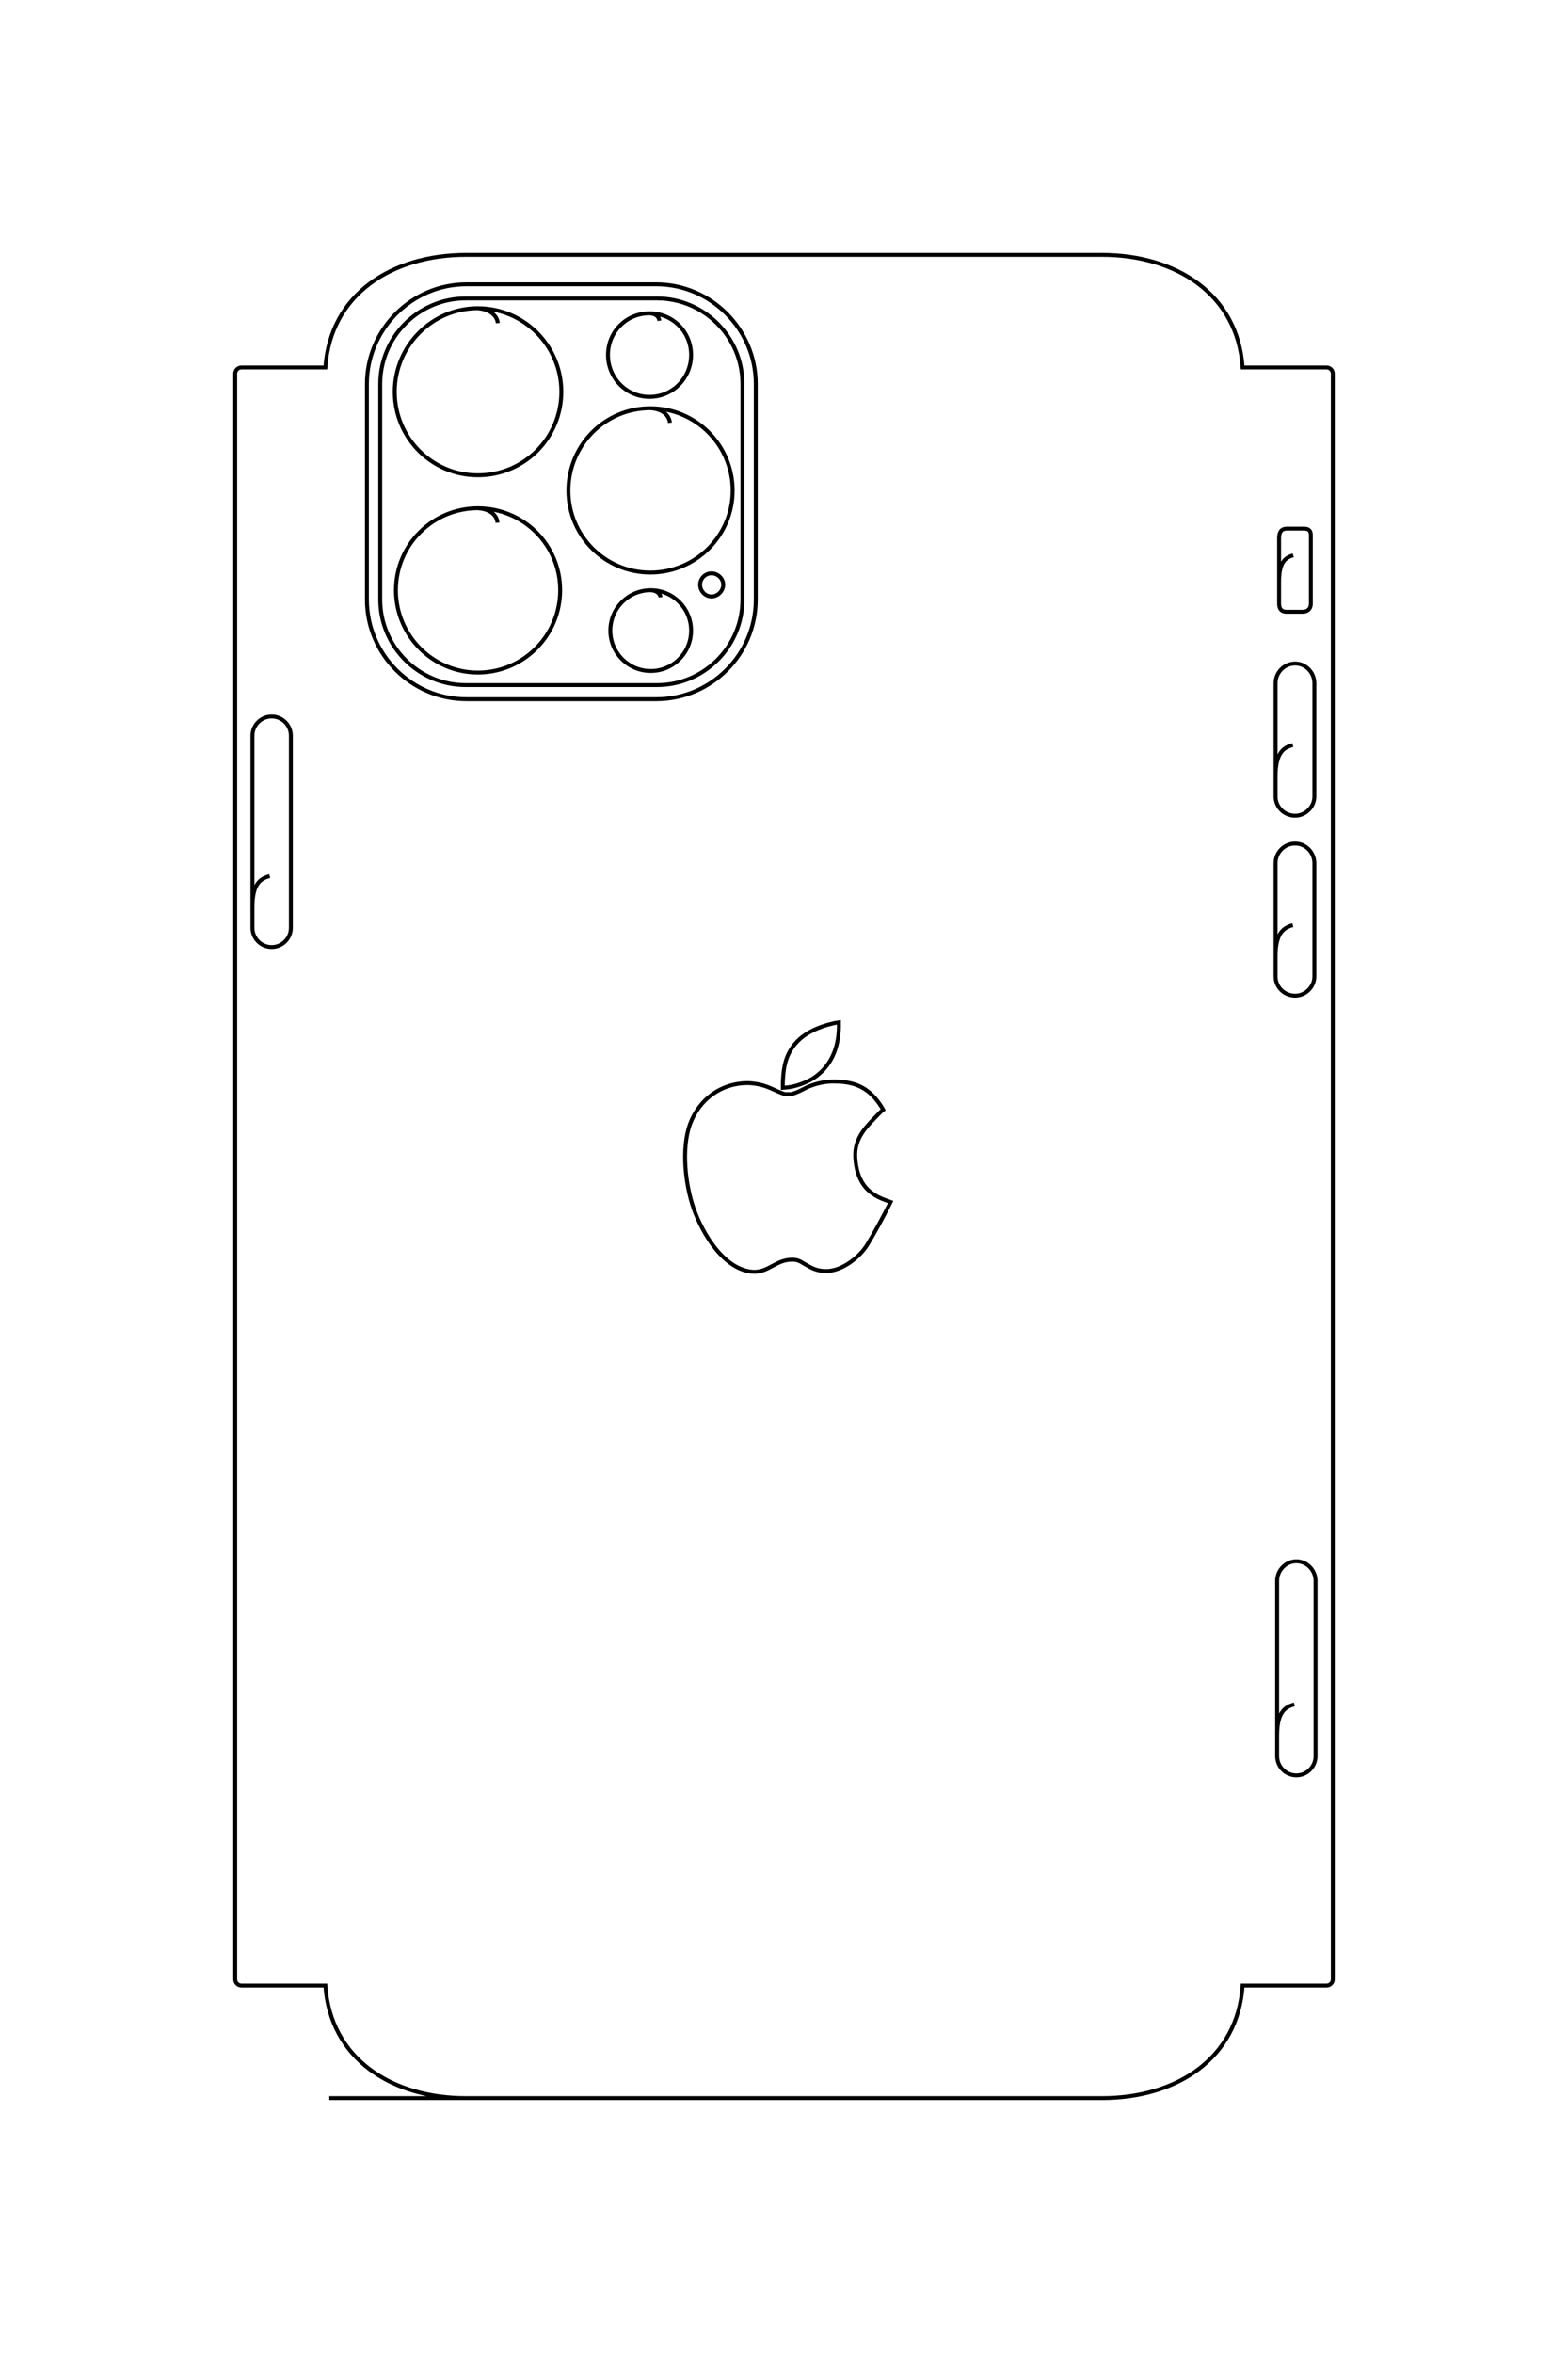 <?xml version="1.0" encoding="UTF-8"?>
<!DOCTYPE svg PUBLIC "-//W3C//DTD SVG 1.1//EN" "http://www.w3.org/Graphics/SVG/1.1/DTD/svg11.dtd">
<!-- Creator: CorelDRAW X8 -->
<svg xmlns="http://www.w3.org/2000/svg" xml:space="preserve" width="40mm" height="60mm" version="1.1" style="shape-rendering:geometricPrecision; text-rendering:geometricPrecision; image-rendering:optimizeQuality; fill-rule:evenodd; clip-rule:evenodd"
viewBox="0 0 4000 6000"
 xmlns:xlink="http://www.w3.org/1999/xlink">
 <defs>
  <style type="text/css">
   <![CDATA[
    .str1 {stroke:black;stroke-width:10}
    .str0 {stroke:black;stroke-width:7.62}
    .fil0 {fill:none}
   ]]>
  </style>
 </defs>
 <g id="图层_x0020_1">
  <path class="fil0 str0" d="M-14972 -1321c16,63 50,112 203,112l171 0c47,0 65,-23 65,-60l0 -125c0,-33 -17,-65 -65,-65l-527 0c-34,0 -55,12 -55,55l0 133c0,39 21,62 72,62l339 0"/>
  <path class="fil0 str0" d="M-13495 -1318c20,75 61,134 244,134l157 0c83,0 150,-67 150,-150l0 0c0,-82 -67,-150 -150,-150l-885 0c-82,0 -150,68 -150,150l0 0c0,83 68,150 150,150l728 0"/>
  <path class="fil0 str0" d="M-12094 -1318c20,75 61,134 245,134l157 0c82,0 150,-67 150,-150l0 0c0,-82 -68,-150 -150,-150l-885 0c-83,0 -150,68 -150,150l0 0c0,83 68,150 150,150l728 0"/>
  <path class="fil0 str0" d="M-6026 -1328c20,75 61,134 244,134l157 0c82,0 150,-67 150,-150l0 0c0,-82 -68,-150 -150,-150l-1365 0c-82,0 -150,68 -150,150l0 0c0,83 68,150 150,150l1208 0"/>
  <path class="fil0 str0" d="M-14818 3189c-7,1 -14,7 -16,21 0,50 41,90 90,90 50,0 90,-40 90,-90 0,-49 -40,-90 -90,-90 -49,0 -90,41 -90,90"/>
  <path class="fil0 str0" d="M-14646 3609c-26,2 -51,25 -55,74 0,174 141,315 315,315 174,0 315,-141 315,-315 0,-174 -141,-315 -315,-315 -174,0 -315,141 -315,315"/>
  <path class="fil0 str0" d="M-16800 3616c-28,2 -53,27 -57,77 0,180 145,325 325,325 179,0 325,-145 325,-325 0,-179 -146,-325 -325,-325 -180,0 -325,146 -325,325"/>
  <path class="fil0 str0" d="M-16005 3535c-54,4 -105,52 -113,151 0,354 287,640 640,640 354,0 640,-286 640,-640 0,-353 -286,-640 -640,-640 -353,0 -640,287 -640,640"/>
  <path class="fil0 str0" d="M-15227 4878c-55,4 -106,52 -113,151 0,354 286,640 640,640 353,0 640,-286 640,-640 0,-353 -287,-640 -640,-640 -354,0 -640,287 -640,640"/>
  <path class="fil0 str0" d="M-12474 6653c20,74 60,134 244,134l157 0c82,0 150,-68 150,-150l0 0c0,-83 -68,-150 -150,-150l-1495 0c-83,0 -150,67 -150,150l0 0c0,82 68,150 150,150l1338 0"/>
  <path class="fil0 str0" d="M-16780 4876c-56,4 -107,52 -115,153 0,359 291,650 650,650 359,0 650,-291 650,-650 0,-359 -291,-650 -650,-650 -359,0 -650,291 -650,650"/>
  <path class="fil0 str0" d="M-16971 5125l0 -1490c0,-366 299,-665 665,-665l1680 0c365,0 665,299 665,665l0 1490c0,366 -300,665 -665,665l-1680 0c-366,0 -665,-299 -665,-665z"/>
  <path class="fil0 str0" d="M-17081 5120l0 -1480c0,-426 348,-775 775,-775l1680 0c426,0 775,349 775,775l0 1480c0,426 -349,775 -775,775l-1680 0c-427,0 -775,-349 -775,-775z"/>
  <path class="fil0 str0" d="M-2961 6188l0 -6017c0,-580 -305,-1059 -875,-1097l0 -653c0,-28 -23,-50 -50,-50l-12500 0c-28,0 -50,22 -50,50l0 653c-571,38 -875,517 -875,1097l0 4950c0,580 304,1058 875,1097l0 653c0,27 22,50 50,50l12500 0c27,0 50,-23 50,-50l0 -653c570,-39 875,-517 875,-1097l0 -918"/>
  <path class="fil0 str0" d="M-11299 2219c163,1 308,61 398,202 35,55 66,135 72,201l3 33 -34 -1c-93,-3 -182,-13 -264,-63 -119,-72 -176,-205 -205,-336l-8 -37 38 1z"/>
  <path class="fil0 str0" d="M-10639 1891c110,107 196,211 362,199 166,-11 273,-80 328,-241l11 -33 31 16c101,51 203,105 300,163 101,61 206,200 206,322 0,80 -23,114 -61,178 -17,29 -26,53 -27,87 -1,124 98,182 93,302 -10,228 -297,397 -487,464 -190,66 -469,98 -660,30 -198,-72 -323,-247 -319,-458 1,-62 15,-115 39,-171 15,-35 37,-75 44,-112 2,-8 3,-16 3,-24 0,-8 -1,-15 -2,-23 -8,-41 -38,-90 -55,-129 -32,-72 -45,-142 -43,-221 5,-163 60,-266 200,-353l20 -12 17 16z"/>
  <g id="_1979752076016">
   <path class="fil0 str1" d="M3299 1416c-20,6 -36,17 -36,67l0 56c0,15 7,21 19,21l41 0c11,0 21,-6 21,-21l0 -173c0,-11 -3,-18 -18,-18l-43 0c-13,0 -20,7 -20,24l0 111"/>
   <path class="fil0 str1" d="M3298 1900c-24,6 -44,20 -44,80l0 51c0,27 22,49 50,49l0 0c26,0 49,-22 49,-49l0 -289c0,-27 -22,-50 -49,-50l0 0c-28,0 -50,23 -50,50l0 238"/>
   <path class="fil0 str1" d="M3298 2359c-24,7 -44,20 -44,80l0 51c0,27 22,49 50,49l0 0c26,0 49,-22 49,-49l0 -289c0,-27 -22,-50 -49,-50l0 0c-28,0 -50,23 -50,50l0 238"/>
   <path class="fil0 str1" d="M3302 4346c-25,7 -44,20 -44,80l0 52c0,27 22,49 49,49l0 0c27,0 49,-22 49,-49l0 -447c0,-27 -22,-50 -49,-50l0 0c-27,0 -49,23 -49,50l0 395"/>
   <path class="fil0 str1" d="M1822 1467c0,-3 -2,-5 -7,-5 -16,0 -29,13 -29,29 0,16 13,30 29,30 16,0 30,-14 30,-30 0,-16 -14,-29 -30,-29"/>
   <path class="fil0 str1" d="M1685 1523c-1,-9 -9,-17 -25,-18 -57,0 -103,46 -103,103 0,57 46,103 103,103 57,0 103,-46 103,-103 0,-57 -46,-103 -103,-103"/>
   <path class="fil0 str1" d="M1682 818c-1,-10 -8,-18 -25,-19 -59,0 -106,47 -106,106 0,59 47,107 106,107 59,0 106,-48 106,-107 0,-59 -47,-106 -106,-106"/>
   <path class="fil0 str1" d="M1709 1078c-2,-18 -17,-35 -50,-37 -116,0 -209,94 -209,210 0,115 93,209 209,209 116,0 210,-94 210,-209 0,-116 -94,-210 -210,-210"/>
   <path class="fil0 str1" d="M1269 1333c-1,-18 -17,-35 -50,-37 -115,0 -209,93 -209,209 0,116 94,210 209,210 116,0 210,-94 210,-210 0,-116 -94,-209 -210,-209"/>
   <path class="fil0 str1" d="M688 2234c-25,7 -44,20 -44,80l0 52c0,27 22,49 49,49l0 0c27,0 49,-22 49,-49l0 -490c0,-27 -22,-49 -49,-49l0 0c-27,0 -49,22 -49,49l0 438"/>
   <path class="fil0 str1" d="M1270 824c-2,-18 -18,-35 -51,-38 -117,0 -212,96 -212,213 0,118 95,213 212,213 118,0 213,-95 213,-213 0,-117 -95,-213 -213,-213"/>
   <path class="fil0 str1" d="M1188 761l488 0c120,0 218,98 218,218l0 550c0,120 -98,218 -218,218l-488 0c-120,0 -218,-98 -218,-218l0 -550c0,-120 98,-218 218,-218z"/>
   <path class="fil0 str1" d="M1190 725l484 0c140,0 254,115 254,254l0 550c0,140 -114,254 -254,254l-484 0c-140,0 -254,-114 -254,-254l0 -550c0,-139 114,-254 254,-254z"/>
   <path class="fil0 str1" d="M840 5350l1971 0c190,0 346,-100 359,-287l214 0c9,0 16,-7 16,-16l0 -4094c0,-9 -7,-16 -16,-16l-214 0c-13,-187 -170,-287 -359,-287l-1622 0c-189,0 -346,100 -359,287l-214 0c-9,0 -16,7 -16,16l0 4094c0,9 7,16 16,16l214 0c13,187 169,287 359,287l301 0"/>
   <path class="fil0 str1" d="M2140 2619c-1,54 -20,101 -66,131 -18,11 -45,21 -66,23l-11 1 0 -11c1,-31 4,-60 21,-87 24,-39 67,-57 110,-67l12 -2 0 12z"/>
   <path class="fil0 str1" d="M2247 2835c-35,36 -69,65 -65,119 4,54 26,89 79,107l11 4 -5 10c-17,33 -35,67 -54,98 -20,33 -65,68 -105,68 -26,0 -38,-8 -59,-20 -9,-6 -17,-9 -28,-9 -41,0 -60,32 -99,31 -75,-4 -130,-98 -152,-160 -22,-62 -32,-154 -10,-216 24,-65 81,-106 150,-105 20,1 38,5 56,13 12,5 25,12 37,15 2,0 5,0 8,0 2,0 5,0 7,0 14,-3 30,-12 42,-18 24,-10 47,-15 73,-14 53,1 87,19 116,65l4 7 -6 5z"/>
  </g>
 </g>
</svg>
